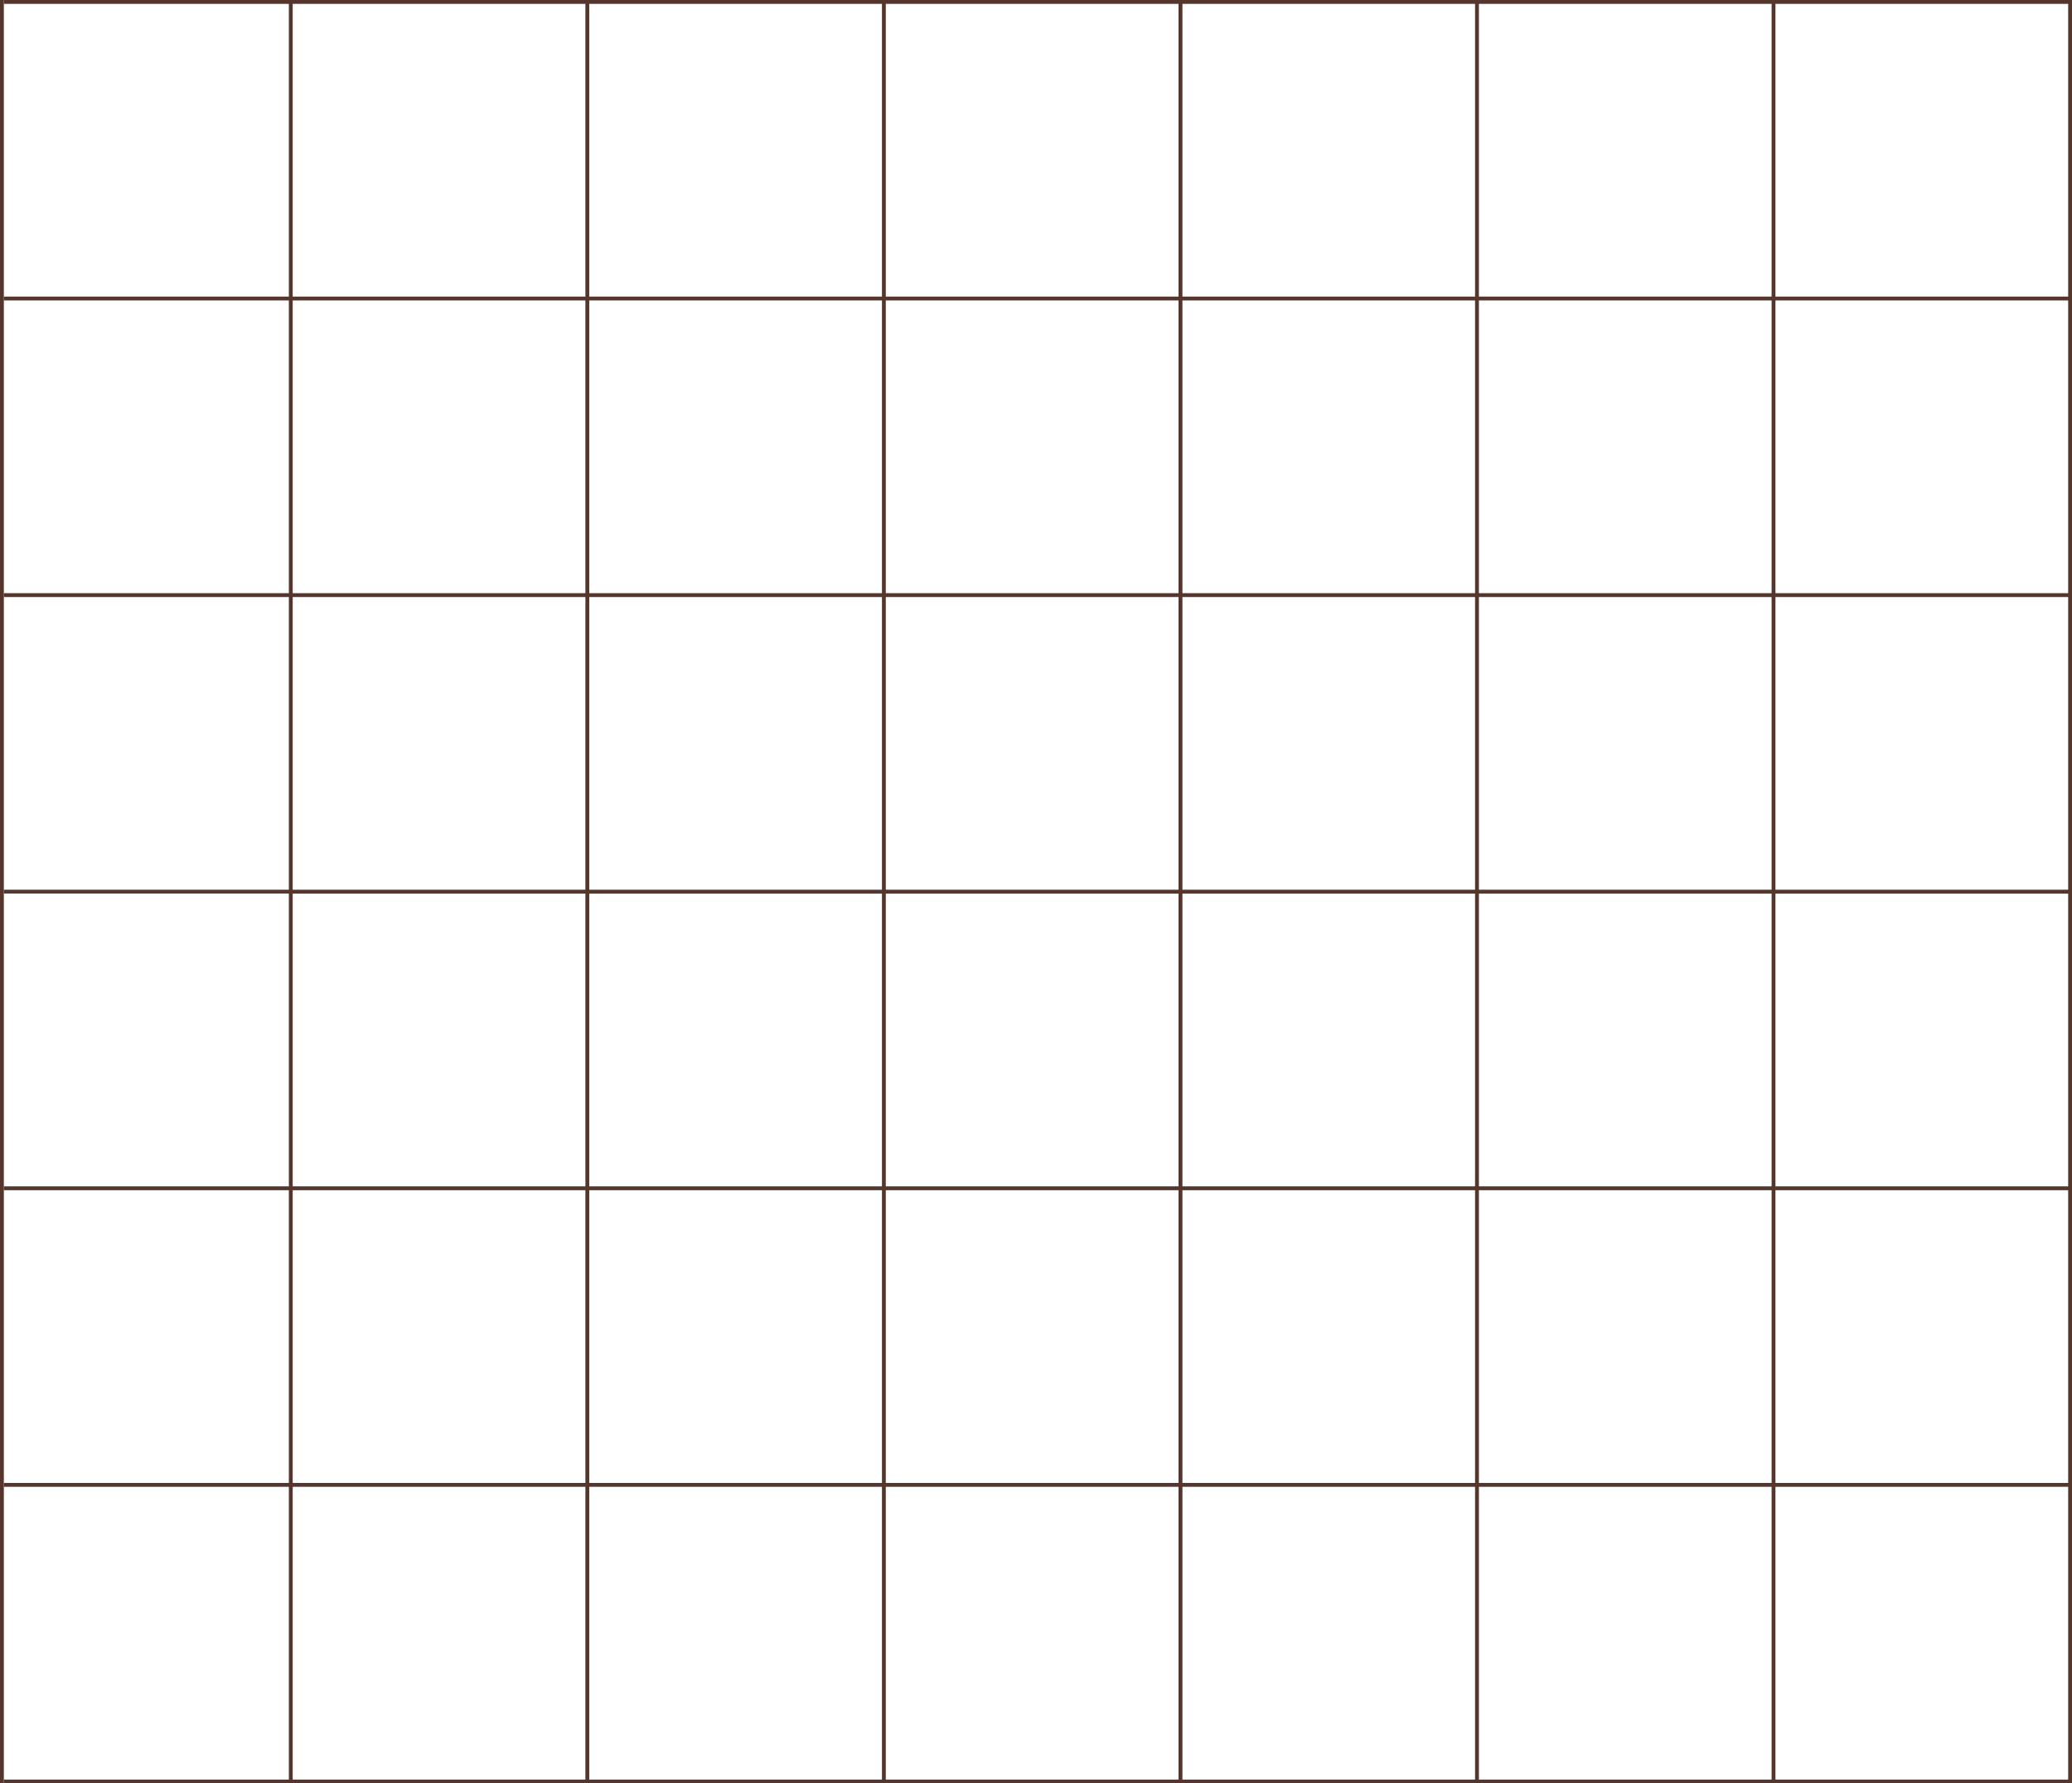 <svg id="Слой_1" data-name="Слой 1" xmlns="http://www.w3.org/2000/svg" viewBox="0 0 948 815.84">
  <defs>
    <style>
      .cls-1 {
        fill: #54362c;
      }
    </style>
  </defs>
  <title>grid-ingridient2_tab</title>
  <g>
    <path class="cls-1" d="M133.92,815.84H948V0H1.76V1.76h130.4V135.68H1.76v1.76h130.4V271.36H1.76v1.76h130.4V407H1.76v1.76h130.4V542.72H1.76v1.76h130.4V678.4H1.76v1.76h130.4V814.08H1.76v1.76H133.92ZM812.32,1.76H946.24V135.68H812.32Zm0,135.68H946.24V271.36H812.32Zm0,135.68H946.24V407H812.32Zm0,135.68H946.24V542.72H812.32Zm0,135.68H946.24V678.4H812.32Zm0,135.68H946.24V814.08H812.32ZM676.64,1.76H810.56V135.68H676.64Zm0,135.68H810.56V271.36H676.64Zm0,135.68H810.56V407H676.64Zm0,135.68H810.56V542.72H676.64Zm0,135.68H810.56V678.4H676.64Zm0,135.68H810.56V814.08H676.64ZM541,1.76H674.88V135.68H541Zm0,135.68H674.88V271.36H541Zm0,135.68H674.88V407H541Zm0,135.68H674.88V542.72H541Zm0,135.68H674.88V678.4H541Zm0,135.68H674.88V814.08H541ZM405.28,1.76H539.2V135.68H405.28Zm0,135.68H539.2V271.36H405.28Zm0,135.68H539.2V407H405.28Zm0,135.68H539.2V542.72H405.28Zm0,135.68H539.2V678.4H405.28Zm0,135.68H539.2V814.08H405.28ZM269.6,1.76H403.52V135.68H269.6Zm0,135.68H403.52V271.36H269.6Zm0,135.68H403.52V407H269.6Zm0,135.68H403.52V542.72H269.6Zm0,135.68H403.52V678.4H269.6Zm0,135.68H403.52V814.08H269.6ZM133.92,1.76H267.84V135.68H133.92Zm0,135.68H267.84V271.36H133.92Zm0,135.68H267.84V407H133.92Zm0,135.68H267.84V542.72H133.92Zm0,135.68H267.84V678.4H133.92Zm0,135.68H267.84V814.08H133.92Z" transform="translate(0)"/>
    <rect class="cls-1" width="1.76" height="815.84"/>
  </g>
</svg>
